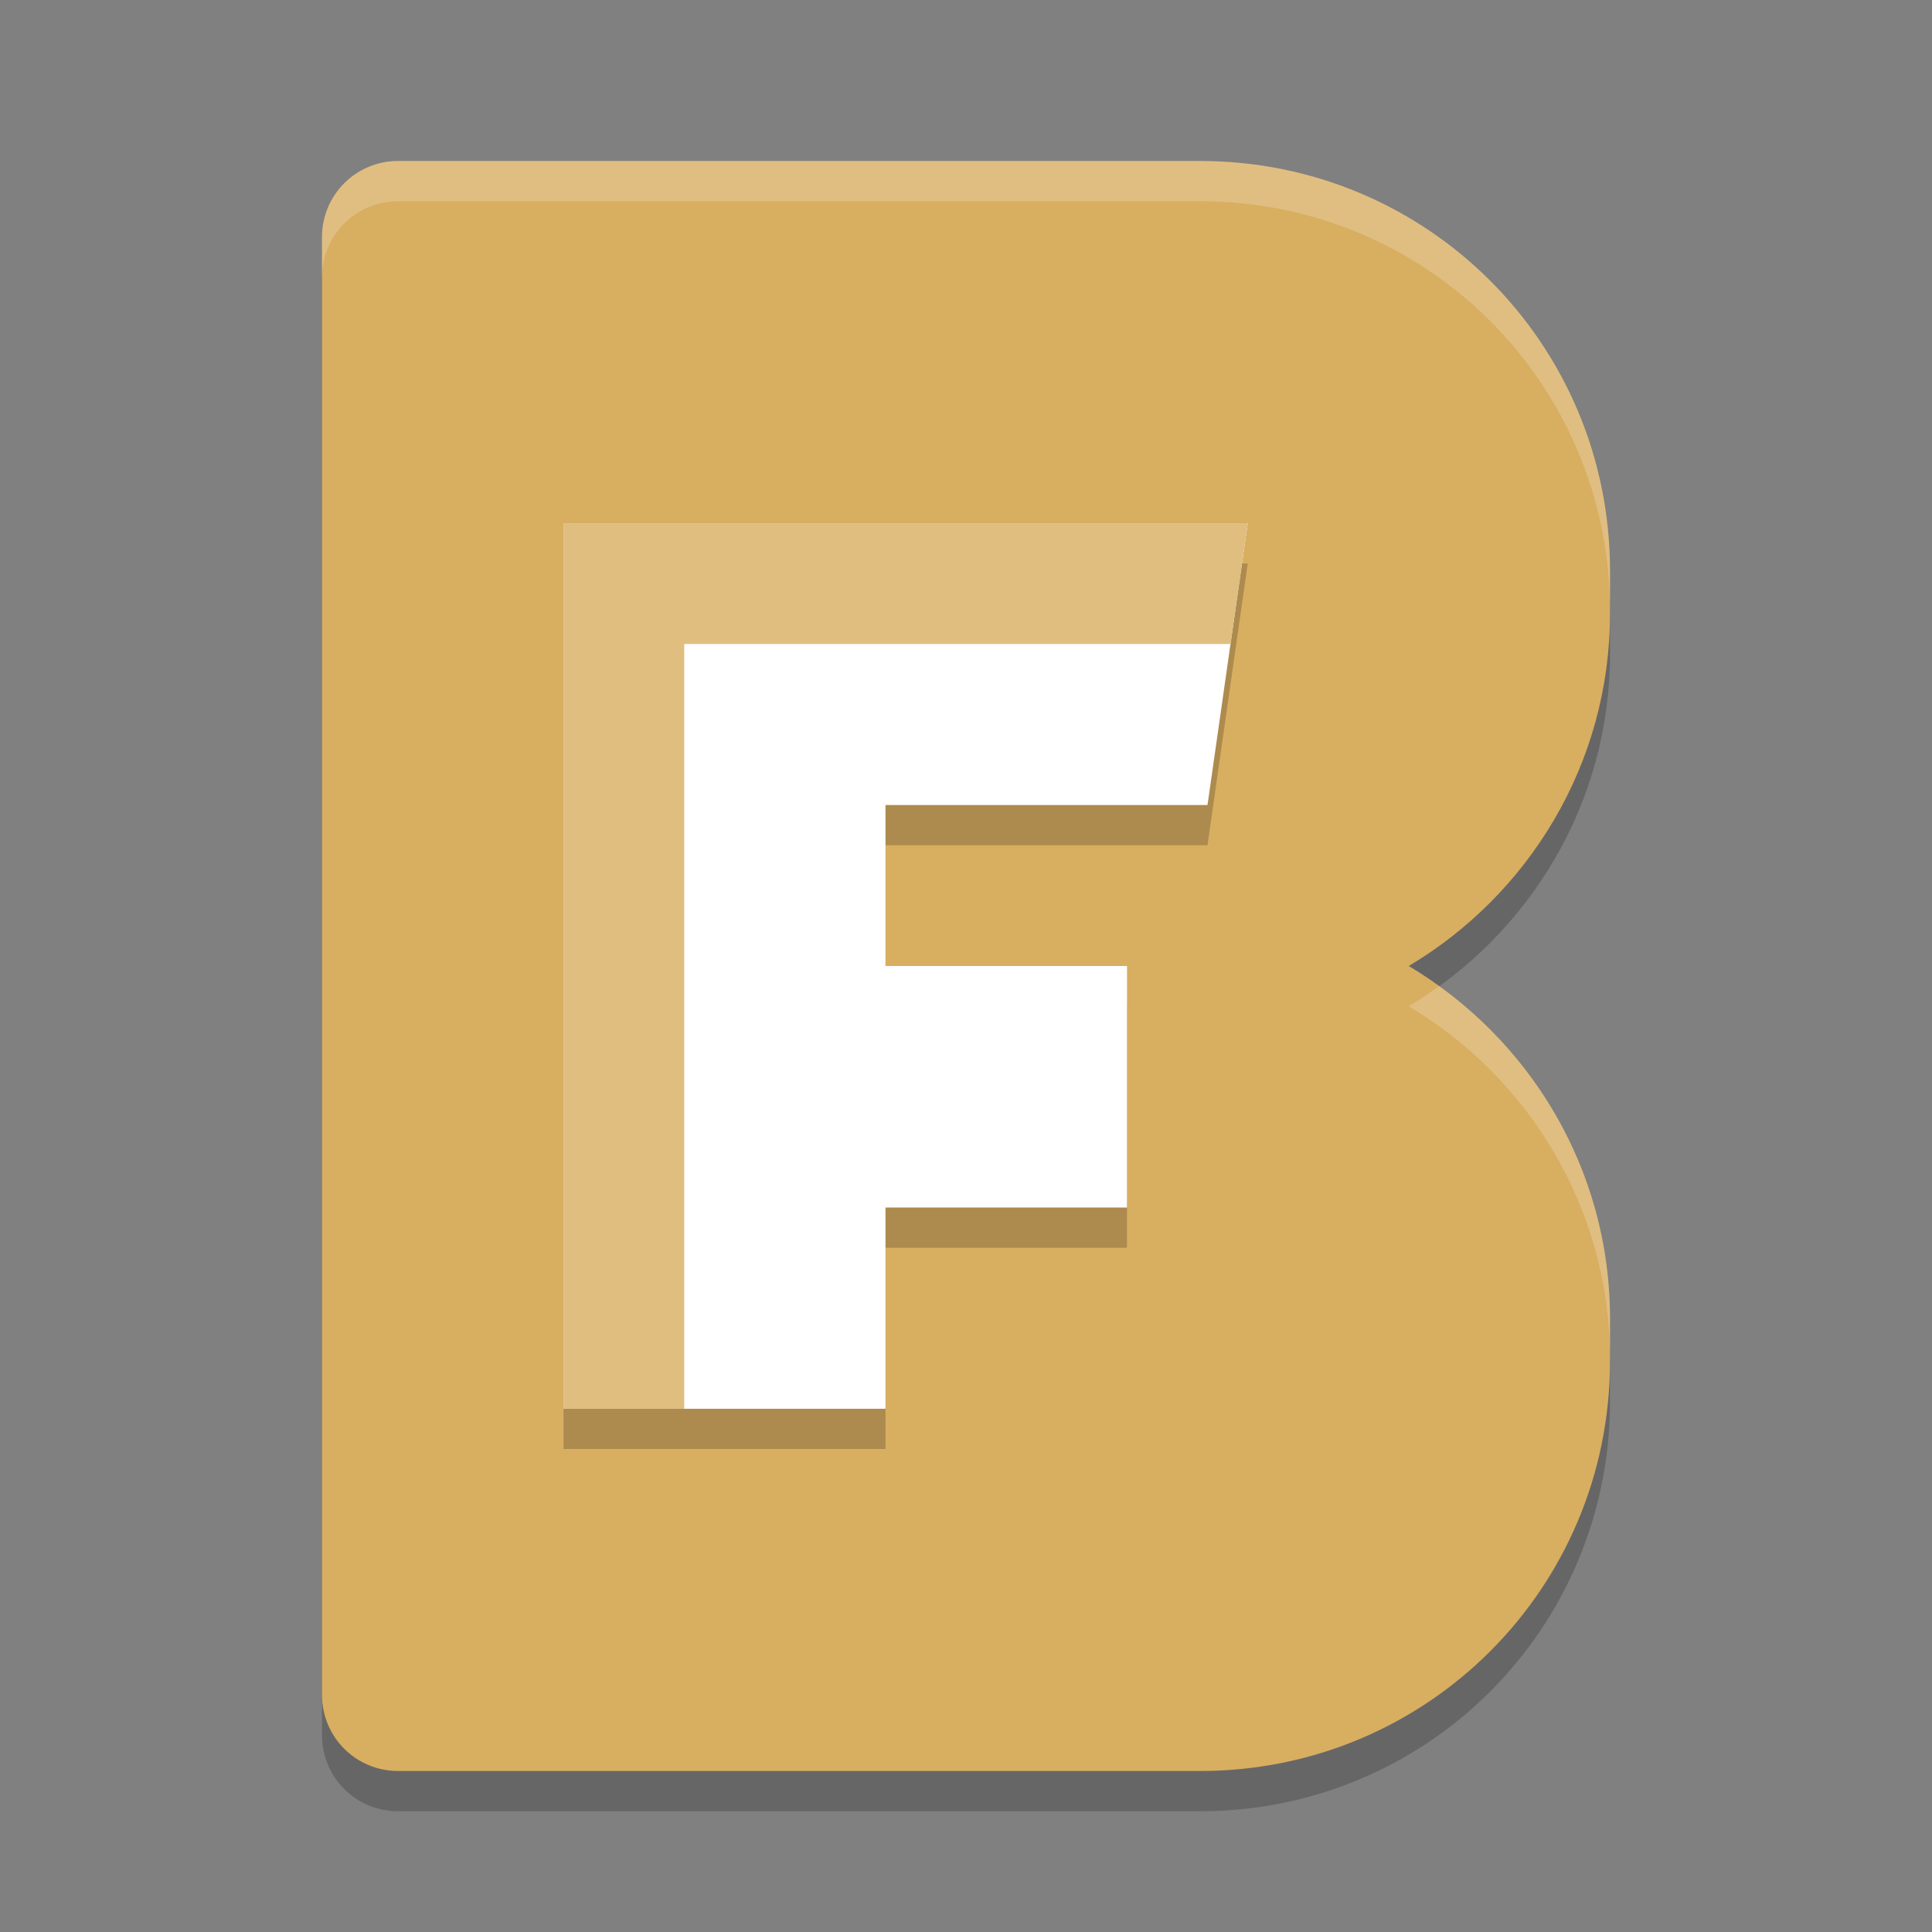 <?xml version="1.0" encoding="UTF-8" standalone="no"?>
<svg
   xmlns:dc="http://purl.org/dc/elements/1.1/"
   xmlns:cc="http://creativecommons.org/ns#"
   xmlns:rdf="http://www.w3.org/1999/02/22-rdf-syntax-ns#"
   xmlns:svg="http://www.w3.org/2000/svg"
   xmlns="http://www.w3.org/2000/svg"
   xmlns:sodipodi="http://sodipodi.sourceforge.net/DTD/sodipodi-0.dtd"
   xmlns:inkscape="http://www.inkscape.org/namespaces/inkscape"
   width="48"
   height="48"
   version="1.1"
   id="svg14"
   sodipodi:docname="birdfont.svg"
   inkscape:version="0.92.5 (2060ec1f9f, 2020-04-08)">
  <rect width="100%" height="100%" fill="#808080" stroke="none"/>
  <defs
     id="defs18" />
  <sodipodi:namedview
     pagecolor="#ffffff"
     bordercolor="#debc7c"
     borderopacity="1"
     objecttolerance="10"
     gridtolerance="10"
     guidetolerance="10"
     inkscape:pageopacity="0"
     inkscape:pageshadow="2"
     inkscape:window-width="783"
     inkscape:window-height="480"
     id="namedview16"
     showgrid="false"
     inkscape:zoom="4.9166667"
     inkscape:cx="24"
     inkscape:cy="24"
     inkscape:window-x="0"
     inkscape:window-y="28"
     inkscape:window-maximized="0"
     inkscape:current-layer="svg14" />
  <path
     style="opacity:0.2"
     d="M 9.891,5 C 8.843,5 8,5.843 8,6.891 v 8.291 1.064 17.508 1.064 8.291 C 8,44.157 8.843,45 9.891,45 h 8.291 6.836 4.801 C 35.459,45 40,40.459 40,34.818 V 33.754 C 40,30.022 37.978,26.773 35,25 c 2.978,-1.773 5,-5.022 5,-8.754 V 15.182 C 40,9.541 35.459,5 29.818,5 h -4.801 -6.836 z"
     id="path2" />
  <path
     style="fill:#d8ae61;fill-opacity:1"
     d="M 9.891,4 C 8.843,4 8,4.843 8,5.891 v 8.291 1.064 17.508 1.064 8.291 C 8,43.157 8.843,44 9.891,44 h 8.291 6.836 4.801 C 35.459,44 40,39.459 40,33.818 V 32.754 C 40,29.022 37.978,25.773 35,24 c 2.978,-1.773 5,-5.022 5,-8.754 V 14.182 C 40,8.541 35.459,4 29.818,4 h -4.801 -6.836 z"
     id="path4" />
  <path
     style="fill:#ffffff;opacity:0.2"
     d="M 9.891 4 C 8.843 4 8 4.843 8 5.891 L 8 6.891 C 8 5.843 8.843 5 9.891 5 L 18.182 5 L 25.018 5 L 29.818 5 C 35.459 5 40 9.541 40 15.182 L 40 14.182 C 40 8.541 35.459 4 29.818 4 L 25.018 4 L 18.182 4 L 9.891 4 z M 35.752 24.5 C 35.508 24.676 35.259 24.846 35 25 C 37.978 26.773 40 30.022 40 33.754 L 40 32.754 C 40 29.347 38.312 26.346 35.752 24.5 z"
     id="path6" />
  <path
     style="opacity:0.2"
     d="m 14,14 v 7 4 6 5 h 8 v -5 h 6 v -6 h -6 v -4 h 8 l 1,-7 z"
     id="path8" />
  <path
     style="fill:#ffffff"
     d="M 14 13 L 14 20 L 14 24 L 14 30 L 14 35 L 22 35 L 22 30 L 28 30 L 28 24 L 22 24 L 22 20 L 30 20 L 31 13 L 14 13 z"
     id="path10" />
  <path
     style="fill:#dfbe80;fill-opacity:1"
     d="m 14,13 v 3 4 4 6 5 h 3 V 16 H 30.572 L 31,13 Z"
     id="path12" />
</svg>
